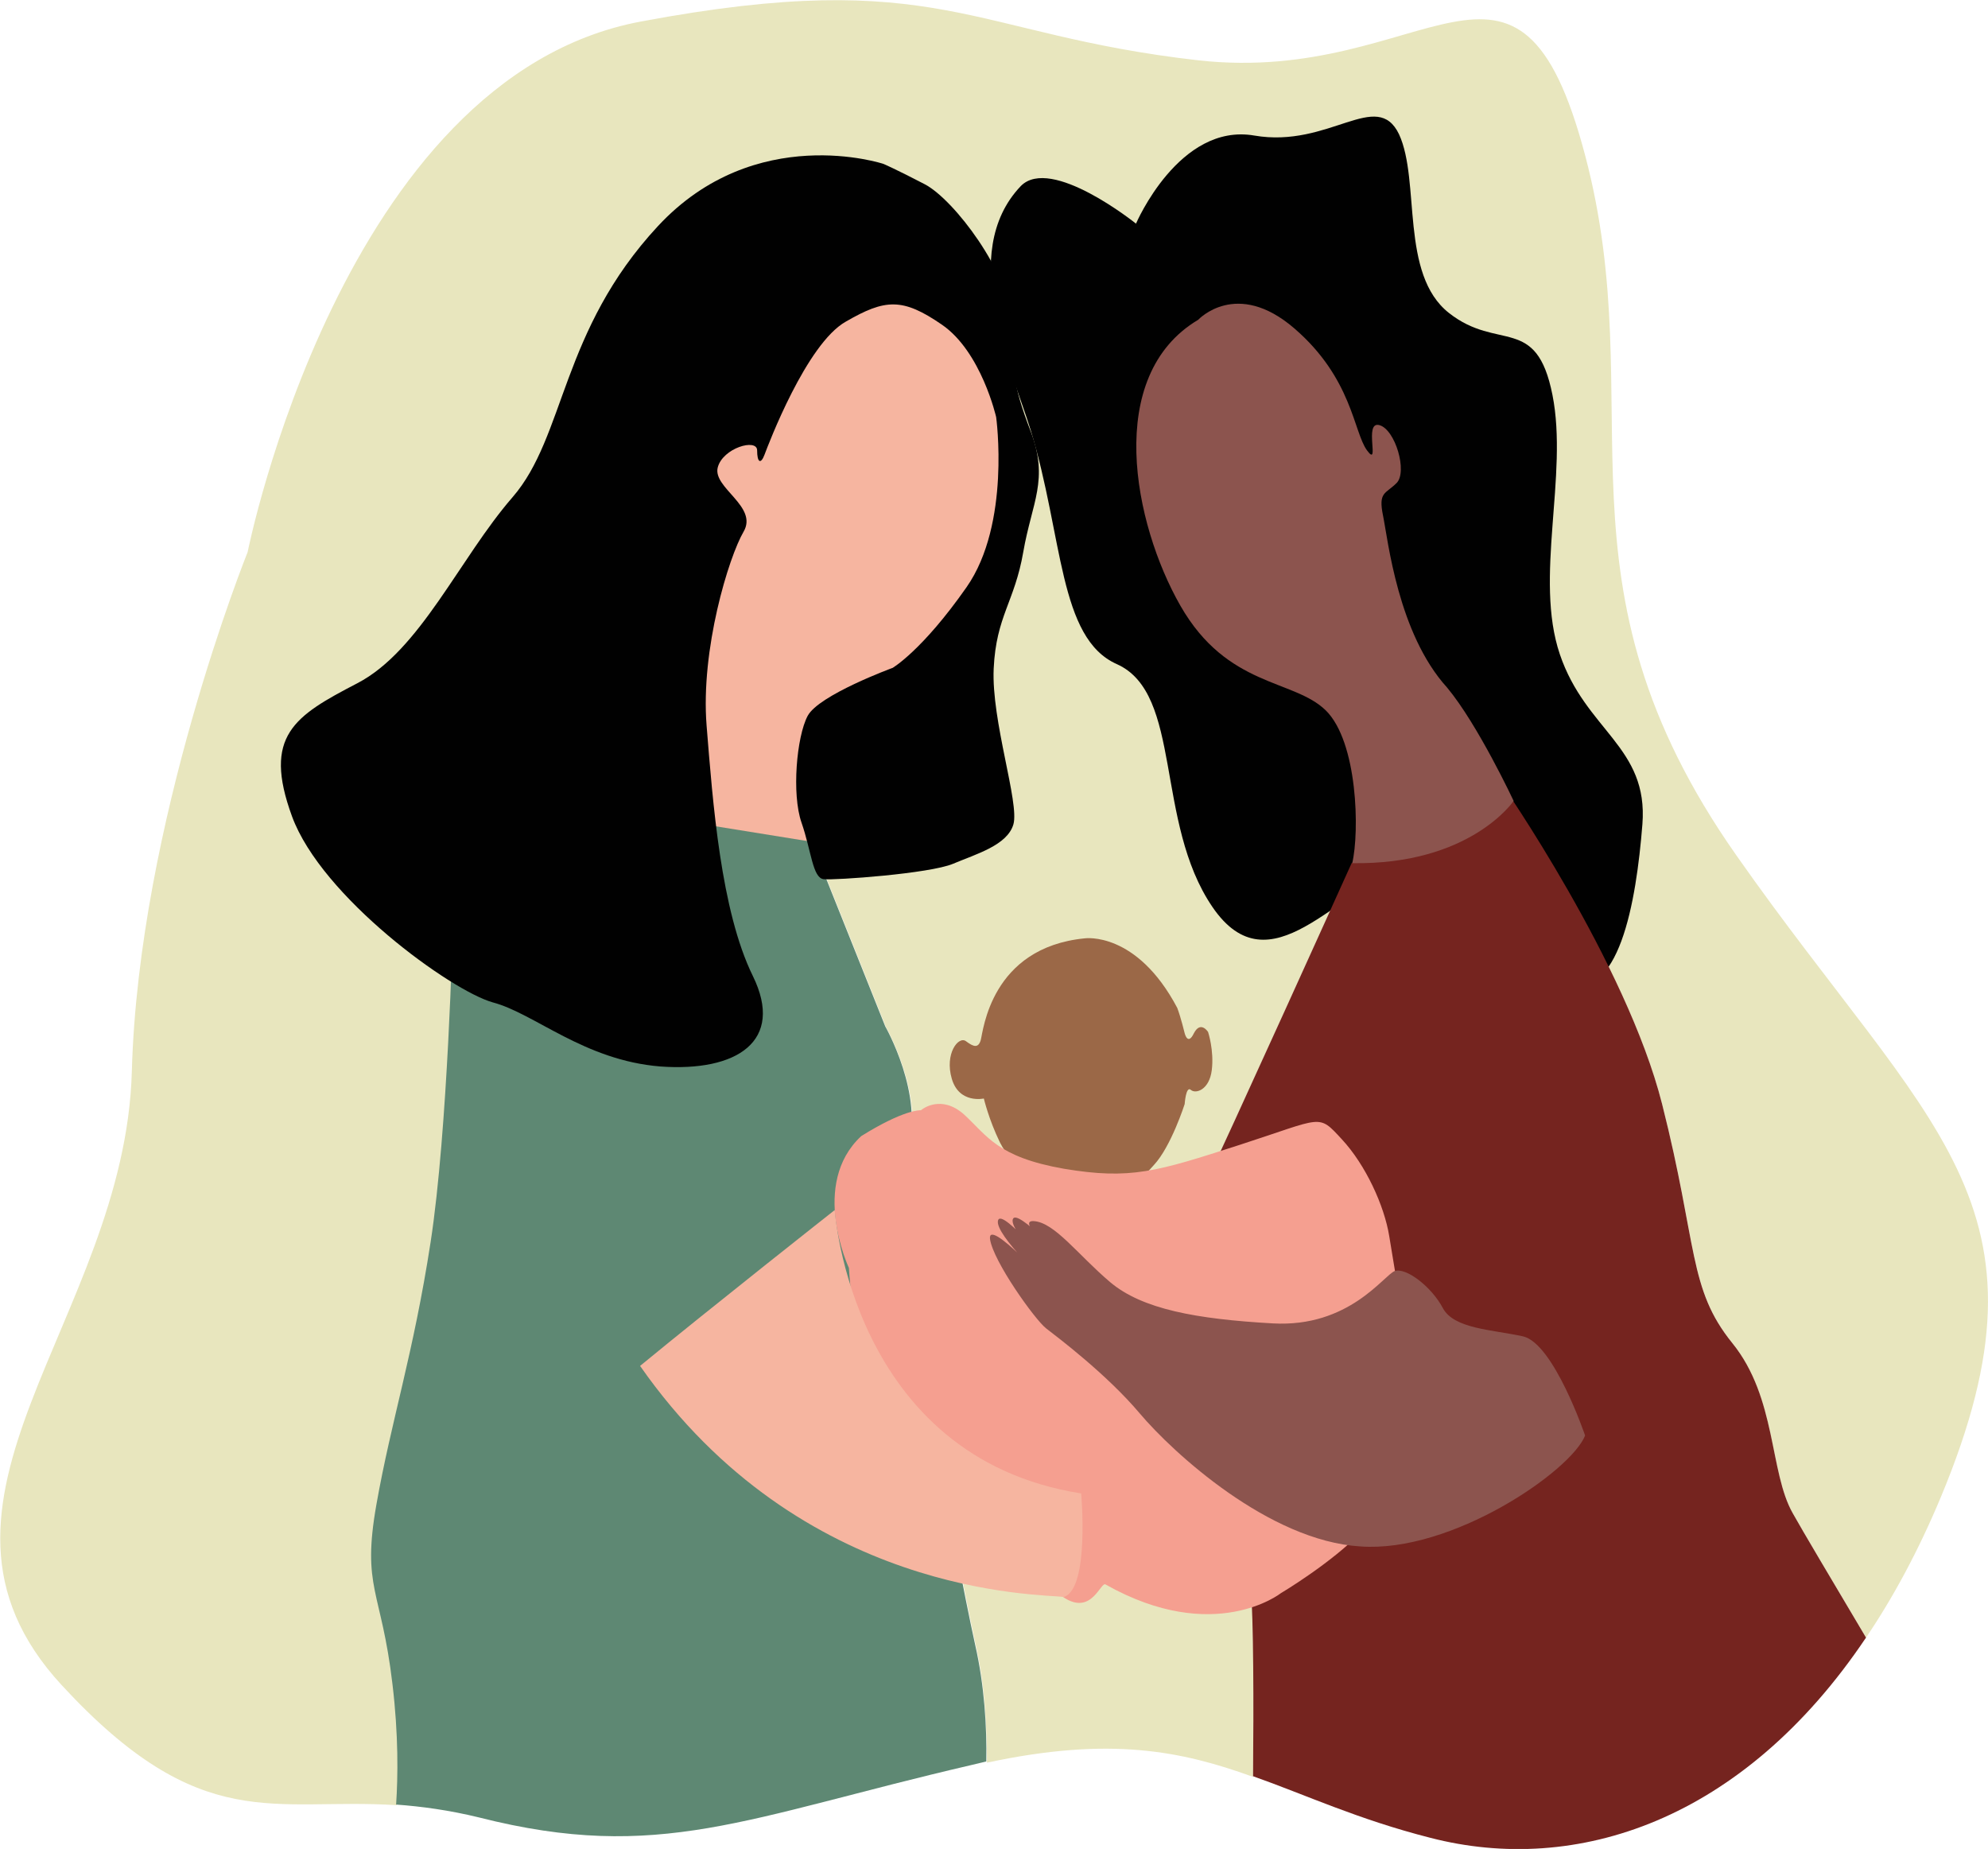 <?xml version="1.0" encoding="utf-8"?>
<!-- Generator: Adobe Illustrator 26.5.0, SVG Export Plug-In . SVG Version: 6.00 Build 0)  -->
<svg version="1.1" id="Layer_1" xmlns="http://www.w3.org/2000/svg" xmlns:xlink="http://www.w3.org/1999/xlink" x="0px" y="0px"
	 viewBox="0 0 322.7 300.1" enable-background="new 0 0 322.7 300.1" xml:space="preserve">
<g>
	<path fill="#E8E6BE" d="M203,257.1c-1-11.3-11-57.6-7.8-64s24.2-53,24.2-53l24.2-13.1c0,0,20.3,29.2,26.2,52.2
		c5.8,22.9,4.2,29.8,11.4,38.8s6,21,9.8,27.6c1.5,2.7,6.5,11.1,11.9,20.2c4.4-6.5,8.5-14.1,12.1-22.7c20-47.9-1.8-59.6-33.1-104.2
		c-31.3-44.5-13.7-72.5-24.6-113.7C246.4-16,231.8,13.9,194.6,9.8C157.4,5.6,152.5-5.6,104,3.5S40.2,89.6,40.2,89.6
		s-17.7,43.9-18.8,84.3c-1.1,40.4-38.8,69.9-11.4,99.6c22.7,24.6,34.4,18.2,54.4,19.5c0.3-4.5,0.4-11.3-0.6-19.6
		c-1.8-15.3-5-15.6-2.6-29.1c2.4-13.6,6-24.4,8.8-42.6s3.6-51.1,3.6-51.1l31.4-18.2l30.4,4.9l-2.2,2.9l10.6,26.5
		c0,0,6.4,11.3,3.6,20c-2.8,8.8,7.6,64.9,11,80.4c1.5,6.6,1.8,13.4,1.8,19c20-4.3,31.6-1.9,43.2,2.3
		C203.5,276.6,203.6,263,203,257.1z"/>
	<path fill="#010101" d="M184.4,36.3c0,0,7-16.4,19.2-14.3s19.9-7.7,23.5-0.2c3.5,7.6,0.1,22.7,8.1,29S249.4,51,252,64.1
		s-3,29.7,1.2,42.1s14.4,15,13.4,27.6s-3.8,29.2-12.8,25.8c-9-3.5-16.8-20.3-26.7-18s-20.9,19.4-30.3,5.6s-4.8-34.6-15.5-39.4
		c-9.5-4.2-8.7-20.7-14-38c-3-9.8-12-28.7-1.6-39.6C170.6,25.2,184.4,36.3,184.4,36.3z"/>
	<path fill="#F6B5A0" d="M115.4,59.8l-8.3,37.4l1.1,30.8l6.2,10.1c0,0,18.6,2.5,23.8-1.2s12.6-19.1,12.6-19.1l9.3-21.6l3.6-21
		L162,54.8l-14.2-14l-21.2,9L115.4,59.8z"/>
	<path fill="#5E8873" d="M158.3,267c-3.4-15.4-13.8-71.6-11-80.4c2.8-8.8-3.6-20-3.6-20l-10.6-26.5l2.2-2.9l-30.4-4.9l-31.4,18.2
		c0,0-0.8,32.9-3.6,51.1s-6.4,29-8.8,42.6c-2.4,13.6,0.8,13.8,2.6,29.1c1,8.3,0.9,15.1,0.6,19.6c4.1,0.3,8.6,0.9,13.5,2.1
		c29.2,7.4,43.2,0,79.8-8.5c0.8-0.2,1.7-0.4,2.5-0.6C160.2,280.4,159.8,273.6,158.3,267z"/>
	<path fill="#010101" d="M143.4,26.6c0,0-20.8-6.9-36.6,10.1s-15,34.1-23.6,44s-15,24.9-25.2,30.2c-10.2,5.3-15.4,8.5-10.6,21.6
		s25.8,28.3,32.6,30.2c6.8,1.8,14.8,9.4,27.2,10.4c12.4,0.9,20.2-4.1,15-14.7c-5.2-10.6-6.5-28.2-7.5-40.6s3.6-27.4,6-31.5
		s-5-7.1-4.2-10.4c0.8-3.2,6.4-4.8,6.4-2.8s0.6,2.3,1.2,0.7c0.6-1.6,6.8-18,13.2-21.6c6.4-3.7,9.2-3.9,15.6,0.5s8.8,15,8.8,15
		s2.4,17.3-4.8,27.6s-12,13.1-12,13.1s-12,4.4-13.8,7.8s-2.6,12.7-1,17.3c1.6,4.6,1.8,9,3.6,9.2s17.2-0.9,21-2.5s8.8-3,9.8-6.4
		c1-3.5-3.6-16.8-3.2-25.3c0.4-8.5,3.4-10.8,4.8-18.9s4.2-11.7,1.2-19.6c-3-7.8-3-10.4-3.2-18s-9.2-19.6-14-22.1
		S143.4,26.6,143.4,26.6z"/>
	<path fill="#75241F" d="M302.9,265.8c-5.4-9.1-10.4-17.5-11.9-20.2c-3.8-6.7-2.6-18.7-9.8-27.6s-5.6-15.9-11.4-38.8
		S243.6,127,243.6,127l-24.2,13.1c0,0-21,46.5-24.2,53c-3.2,6.4,6.8,52.7,7.8,64c0.5,5.9,0.5,19.5,0.4,31.2c8.5,3,17,7,28.8,10
		C255.8,304.4,282.9,295.6,302.9,265.8z"/>
	<path fill="#9B6847" d="M176.1,152.3c0,0,8.4-1.2,15,11.3c0.6,1.6,1.2,4.1,1.2,4.1s0.5,2.1,1.5,0c1.1-2.1,2.3-0.2,2.3-0.2
		s1,3,0.6,6.2s-2.6,3.9-3.4,3.2c-0.8-0.7-1,2.3-1,2.3s-2.2,6.9-5,9.9s-5.4,6.7-11.2,6.1s-12-6.1-13.8-9.8s-2.6-7.1-2.6-7.1
		s-4,0.9-5.2-3.2c-1.2-4.1,1.1-7,2.3-6.1s2,1.2,2.4-0.2S160.8,153.8,176.1,152.3z"/>
	<path fill="#F59F90" d="M149.5,180.2C149.5,180.2,149.6,180.2,149.5,180.2c0.2-0.2,3.3-2.6,7,0.7c3.8,3.5,5.4,6.9,16.2,8.8
		c10.8,1.8,15,0.5,28.6-3.9s12.6-5.1,16.5-0.9s6.9,10.8,7.7,15.7c0.8,4.8,1.6,9.7,1.6,9.7s-1.2,33.2-6,38.2
		c-4.8,5.1-13.2,10.1-13.2,10.1s-10.8,8.5-28.4-1.4c-0.8-0.7-2.2,5.1-6.8,2.1s-31.3-29.6-32.9-38.1c-1.6-8.5-2-15.4-2-15.4
		s-6.4-13.6,2-21.4C146.7,180.1,149.3,180.2,149.5,180.2z"/>
	<path fill="#F6B5A0" d="M175.5,242.4c0,0,1.4,15.4-2.8,16.8c-4-0.5-42.6,0-68.8-37.5c11.8-9.7,31.6-25.3,31.6-25.3
		S138.1,236.5,175.5,242.4z"/>
	<path fill="#8C544E" d="M194.5,51.9c0,0,6.2-6.7,15.6,1.4c9.4,8.1,9.6,16.8,11.8,19.8s-0.6-4.8,2-4.1c2.6,0.7,4.6,7.6,2.8,9.4
		s-3,1.4-2.2,5.3s2.4,19.1,10.4,27.9c5,6,10.8,18.4,10.8,18.4s-7,10.4-26.2,10.1c1.2-5.1,0.9-19.7-4.3-24.8s-16-3.7-23.6-17
		C184,85,179.2,61,194.5,51.9z"/>
	<path fill="#8C544E" d="M257.3,233c0,0-5.1-15-10.1-16.1s-11.2-1.2-13-4.6s-5.9-6.6-7.8-6c-1.8,0.7-7.4,9.2-19.8,8.5
		c-12.4-0.7-21.2-2.3-26.4-6.7s-9-9.7-12.4-9.9s5.8,7.1,5.8,7.1s-8.6-9.4-9.2-7.4s7.4,9.4,7.4,9.4s-9.2-11.5-9.8-9.2
		s8.6,10.8,8.6,10.8s-10.3-11.4-9.9-7.8c0.5,3.6,7.3,13.1,9.1,14.5s9.8,7.4,15.2,13.8c5.4,6.4,21,20.7,35.8,21.6
		C235.6,252.1,255,238.8,257.3,233z"/>
</g>
</svg>
